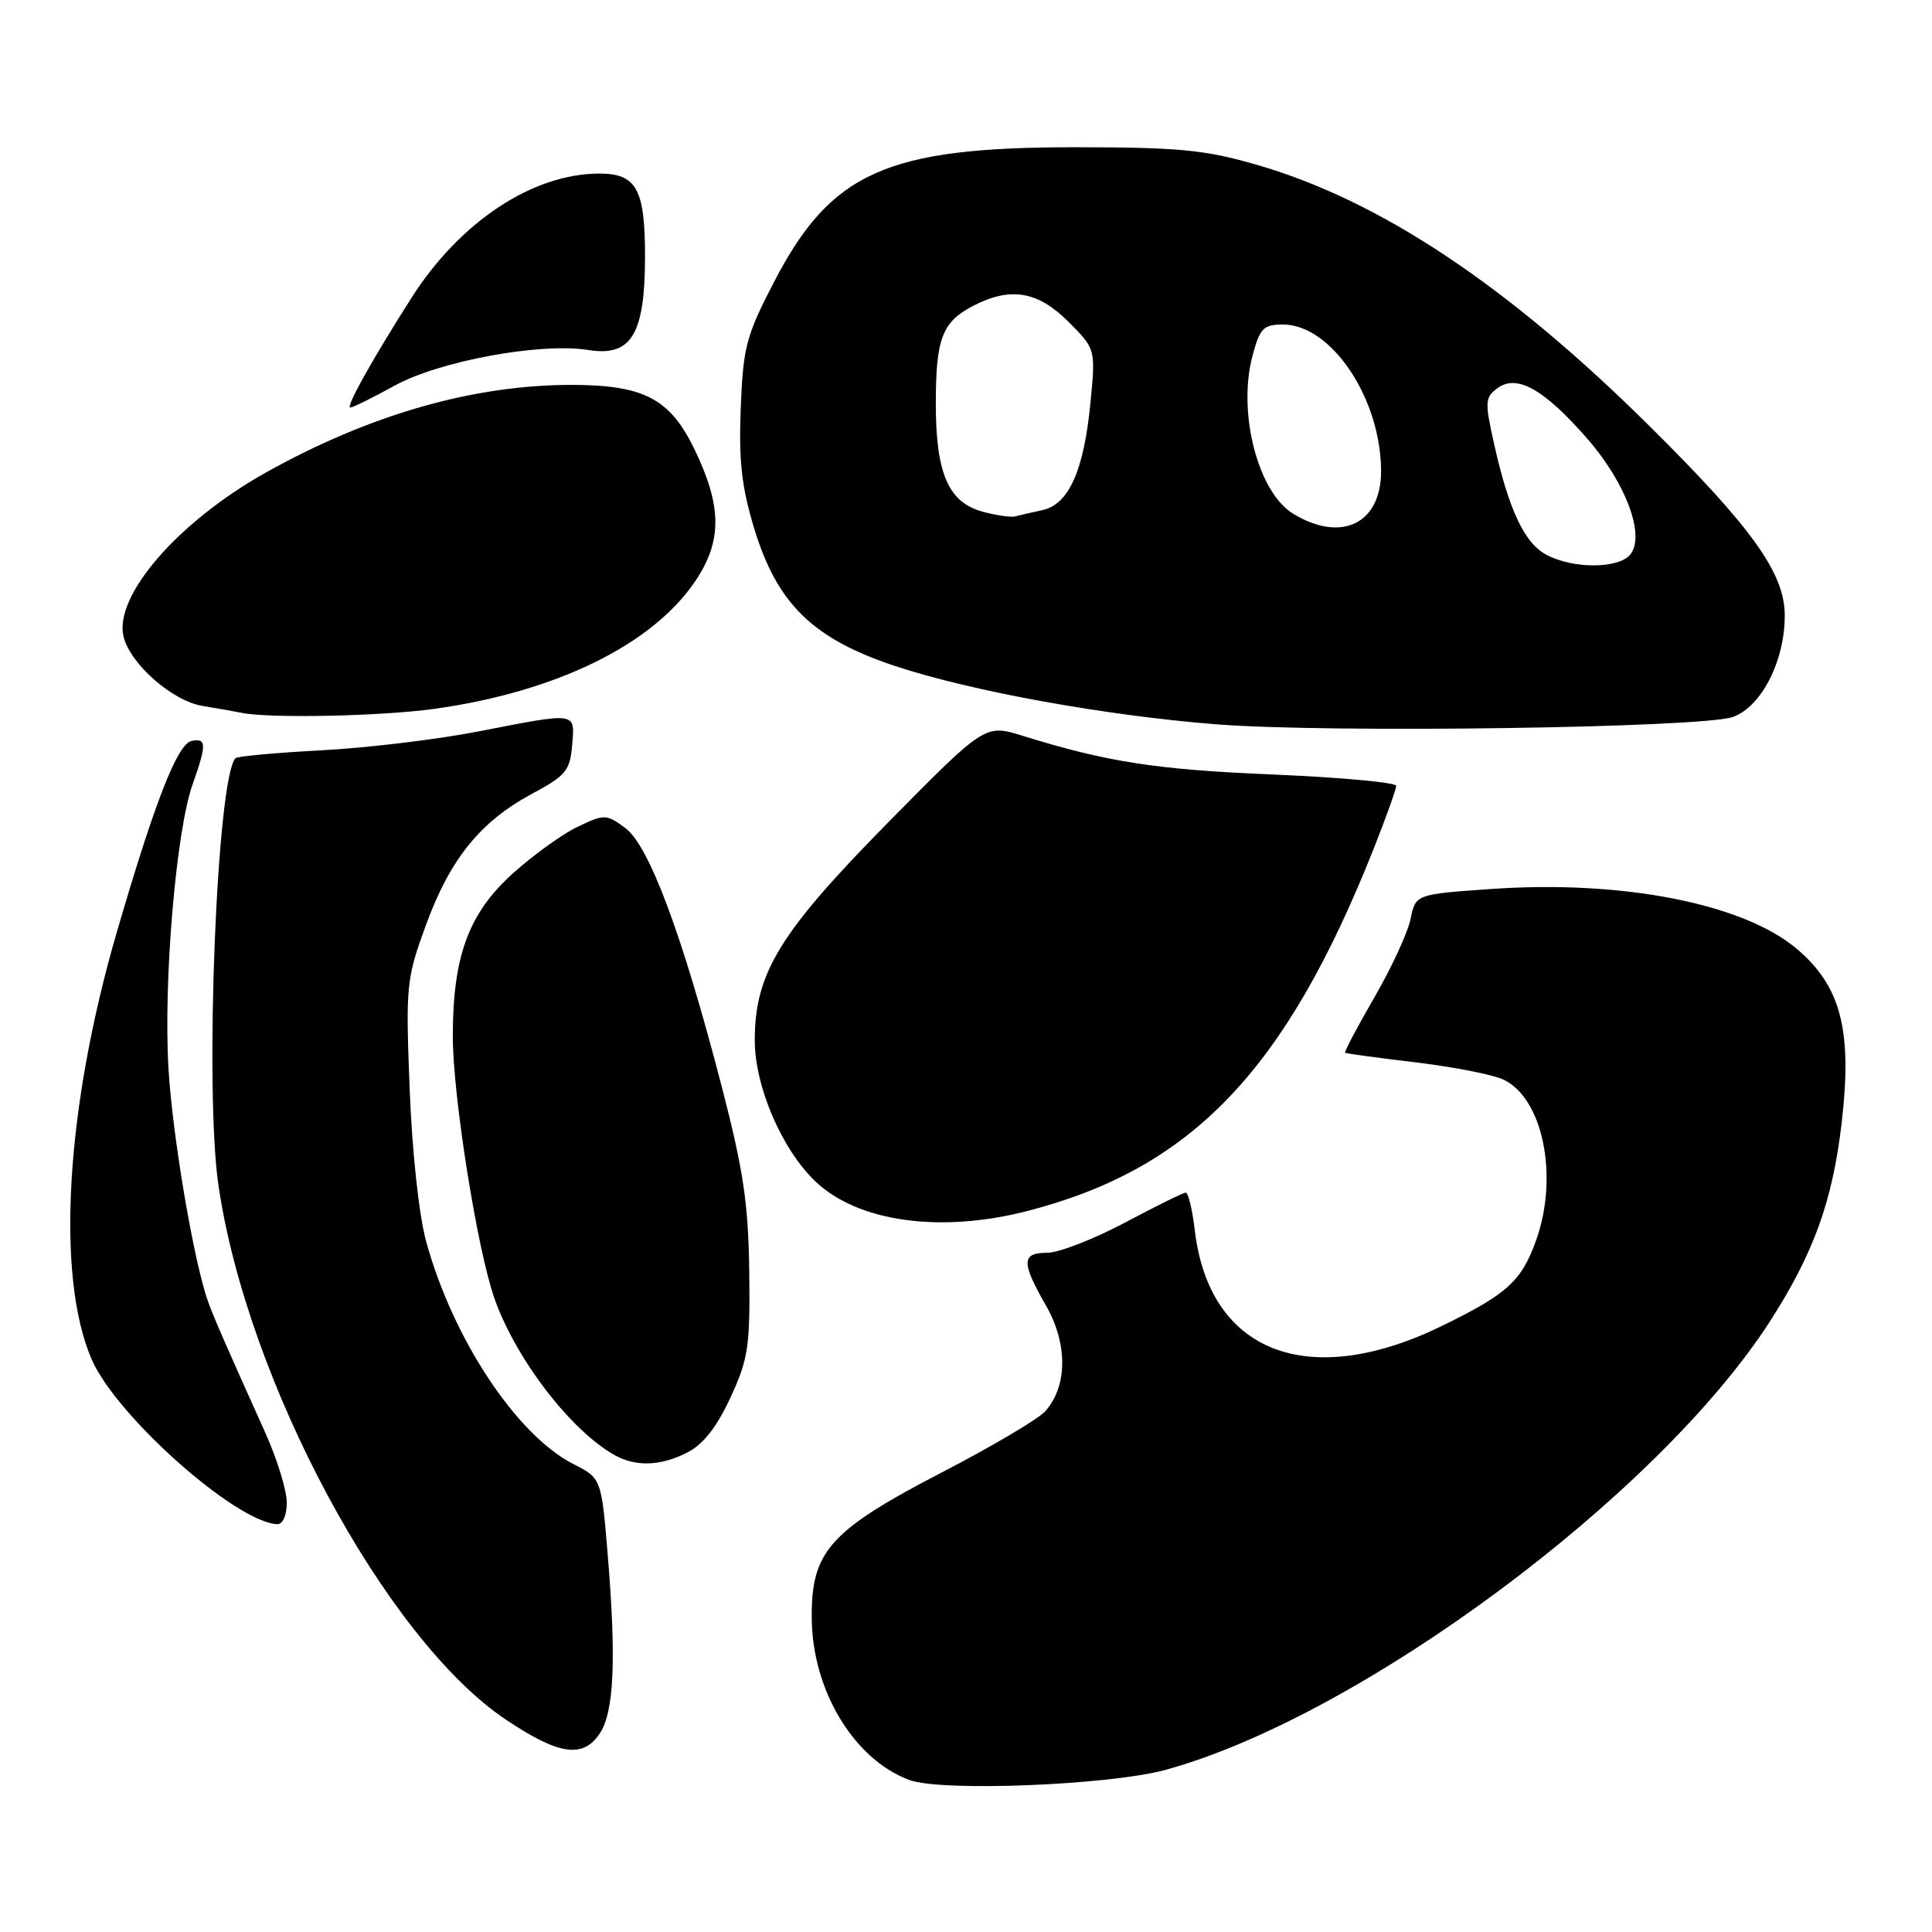 <?xml version="1.0" encoding="UTF-8" standalone="no"?>
<!DOCTYPE svg PUBLIC "-//W3C//DTD SVG 1.1//EN" "http://www.w3.org/Graphics/SVG/1.1/DTD/svg11.dtd" >
<svg xmlns="http://www.w3.org/2000/svg" xmlns:xlink="http://www.w3.org/1999/xlink" version="1.1" viewBox="0 0 256 256">
 <g >
 <path fill="currentColor"
d=" M 154.50 234.50 C 180.25 227.41 219.59 198.22 234.48 175.16 C 240.32 166.10 242.85 159.11 244.05 148.60 C 245.45 136.47 243.91 130.63 238.05 125.70 C 230.93 119.71 214.91 116.58 197.54 117.80 C 187.58 118.50 187.58 118.50 186.91 121.76 C 186.55 123.55 184.39 128.23 182.11 132.16 C 179.84 136.09 178.09 139.39 178.24 139.50 C 178.38 139.60 182.56 140.17 187.53 140.76 C 192.49 141.36 197.72 142.37 199.14 143.02 C 204.42 145.42 206.58 155.83 203.55 164.32 C 201.62 169.74 199.75 171.45 191.13 175.66 C 173.40 184.33 160.24 179.26 158.32 163.04 C 157.99 160.27 157.45 158.01 157.11 158.03 C 156.77 158.04 153.13 159.84 149.01 162.03 C 144.89 164.21 140.28 166.00 138.76 166.00 C 135.34 166.00 135.31 167.26 138.60 173.00 C 141.51 178.07 141.46 183.73 138.48 187.02 C 137.55 188.05 131.42 191.67 124.84 195.08 C 109.93 202.82 107.47 205.56 107.56 214.43 C 107.64 224.01 113.15 233.13 120.50 235.86 C 124.76 237.44 147.06 236.55 154.50 234.50 Z  M 79.50 229.65 C 81.36 226.80 81.67 219.91 80.54 206.19 C 79.69 195.88 79.69 195.88 75.95 193.98 C 68.42 190.13 59.98 177.35 56.46 164.47 C 55.51 160.99 54.60 152.56 54.28 144.26 C 53.75 130.57 53.83 129.73 56.43 122.60 C 59.63 113.83 63.64 108.86 70.50 105.18 C 74.98 102.78 75.53 102.11 75.81 98.75 C 76.18 94.29 76.61 94.35 63.39 96.92 C 57.95 97.98 48.59 99.11 42.58 99.42 C 36.58 99.74 31.46 100.21 31.21 100.46 C 28.74 102.93 27.08 144.28 28.94 157.02 C 32.73 183.03 51.15 217.26 67.06 227.88 C 74.11 232.59 77.27 233.04 79.50 229.65 Z  M 38.00 199.09 C 38.00 197.49 36.72 193.33 35.15 189.84 C 29.90 178.18 28.30 174.51 27.58 172.50 C 25.68 167.21 22.84 150.46 22.32 141.50 C 21.65 129.97 23.33 110.14 25.51 103.97 C 27.40 98.62 27.38 97.78 25.39 98.18 C 23.52 98.55 20.53 106.19 15.50 123.44 C 8.71 146.72 7.38 169.05 12.13 180.09 C 15.37 187.61 31.30 201.76 36.75 201.96 C 37.47 201.98 38.00 200.78 38.00 199.09 Z  M 91.14 192.43 C 93.20 191.36 95.02 189.03 96.79 185.18 C 99.16 180.06 99.40 178.42 99.28 168.50 C 99.16 159.46 98.51 155.09 95.64 144.00 C 90.42 123.88 86.01 112.05 82.87 109.73 C 80.34 107.86 80.11 107.86 76.58 109.53 C 74.57 110.48 70.70 113.27 67.98 115.71 C 62.10 121.00 60.00 126.68 60.00 137.32 C 60.00 145.22 63.24 165.61 65.53 172.09 C 68.36 180.10 75.70 189.65 81.50 192.84 C 84.32 194.39 87.61 194.25 91.14 192.43 Z  M 136.23 160.44 C 157.95 154.81 170.35 141.83 182.00 112.51 C 183.65 108.35 185.00 104.58 185.00 104.13 C 185.00 103.68 177.69 103.01 168.75 102.63 C 153.27 101.99 146.72 100.98 135.51 97.50 C 130.53 95.95 130.53 95.95 117.74 108.92 C 103.31 123.56 100.03 128.91 100.01 137.81 C 100.00 143.92 103.57 152.25 108.02 156.52 C 113.66 161.92 124.63 163.45 136.23 160.44 Z  M 229.62 95.00 C 233.39 93.66 236.51 87.56 236.49 81.53 C 236.47 75.95 232.20 69.97 218.60 56.49 C 199.75 37.79 182.82 26.53 166.44 21.81 C 159.65 19.85 156.19 19.52 142.50 19.51 C 117.49 19.50 110.12 22.79 102.57 37.35 C 98.86 44.50 98.47 45.98 98.15 54.09 C 97.88 61.07 98.26 64.51 99.95 70.07 C 102.98 80.02 107.73 84.65 118.63 88.26 C 128.76 91.61 146.48 94.82 161.22 95.98 C 176.13 97.15 225.55 96.45 229.62 95.00 Z  M 57.53 93.93 C 73.66 91.69 86.44 85.44 92.13 77.00 C 95.71 71.69 95.68 67.09 92.00 59.49 C 88.76 52.81 85.30 51.01 75.70 51.00 C 62.71 51.00 48.93 54.95 35.24 62.61 C 23.58 69.13 15.03 79.00 16.38 84.39 C 17.29 88.02 22.86 92.89 26.84 93.54 C 28.85 93.87 31.18 94.28 32.00 94.45 C 35.60 95.21 50.50 94.91 57.53 93.93 Z  M 52.27 51.11 C 58.22 47.83 71.62 45.36 77.99 46.38 C 83.67 47.29 85.47 44.29 85.47 33.95 C 85.47 25.06 84.34 23.00 79.42 23.00 C 70.58 23.00 60.93 29.39 54.50 39.50 C 49.27 47.72 45.77 54.00 46.42 54.00 C 46.76 54.00 49.39 52.70 52.27 51.11 Z  M 204.87 73.49 C 201.96 71.91 199.90 67.50 197.93 58.62 C 196.73 53.22 196.77 52.64 198.45 51.42 C 201.00 49.55 204.60 51.57 210.30 58.10 C 215.45 63.98 218.06 71.02 216.01 73.49 C 214.43 75.39 208.36 75.39 204.87 73.49 Z  M 171.35 68.07 C 166.67 65.22 163.95 54.63 165.97 47.11 C 166.95 43.48 167.42 43.00 170.00 43.00 C 176.43 43.00 183.00 52.84 183.00 62.46 C 183.00 69.40 177.71 71.95 171.35 68.07 Z  M 130.26 67.82 C 125.67 66.59 124.00 62.76 124.00 53.48 C 124.00 44.84 124.84 42.65 128.98 40.51 C 133.90 37.97 137.51 38.58 141.56 42.62 C 145.18 46.25 145.18 46.25 144.49 53.37 C 143.62 62.36 141.62 66.84 138.13 67.59 C 136.68 67.91 135.05 68.28 134.50 68.43 C 133.95 68.57 132.04 68.29 130.26 67.82 Z "/>
</g>
</svg>